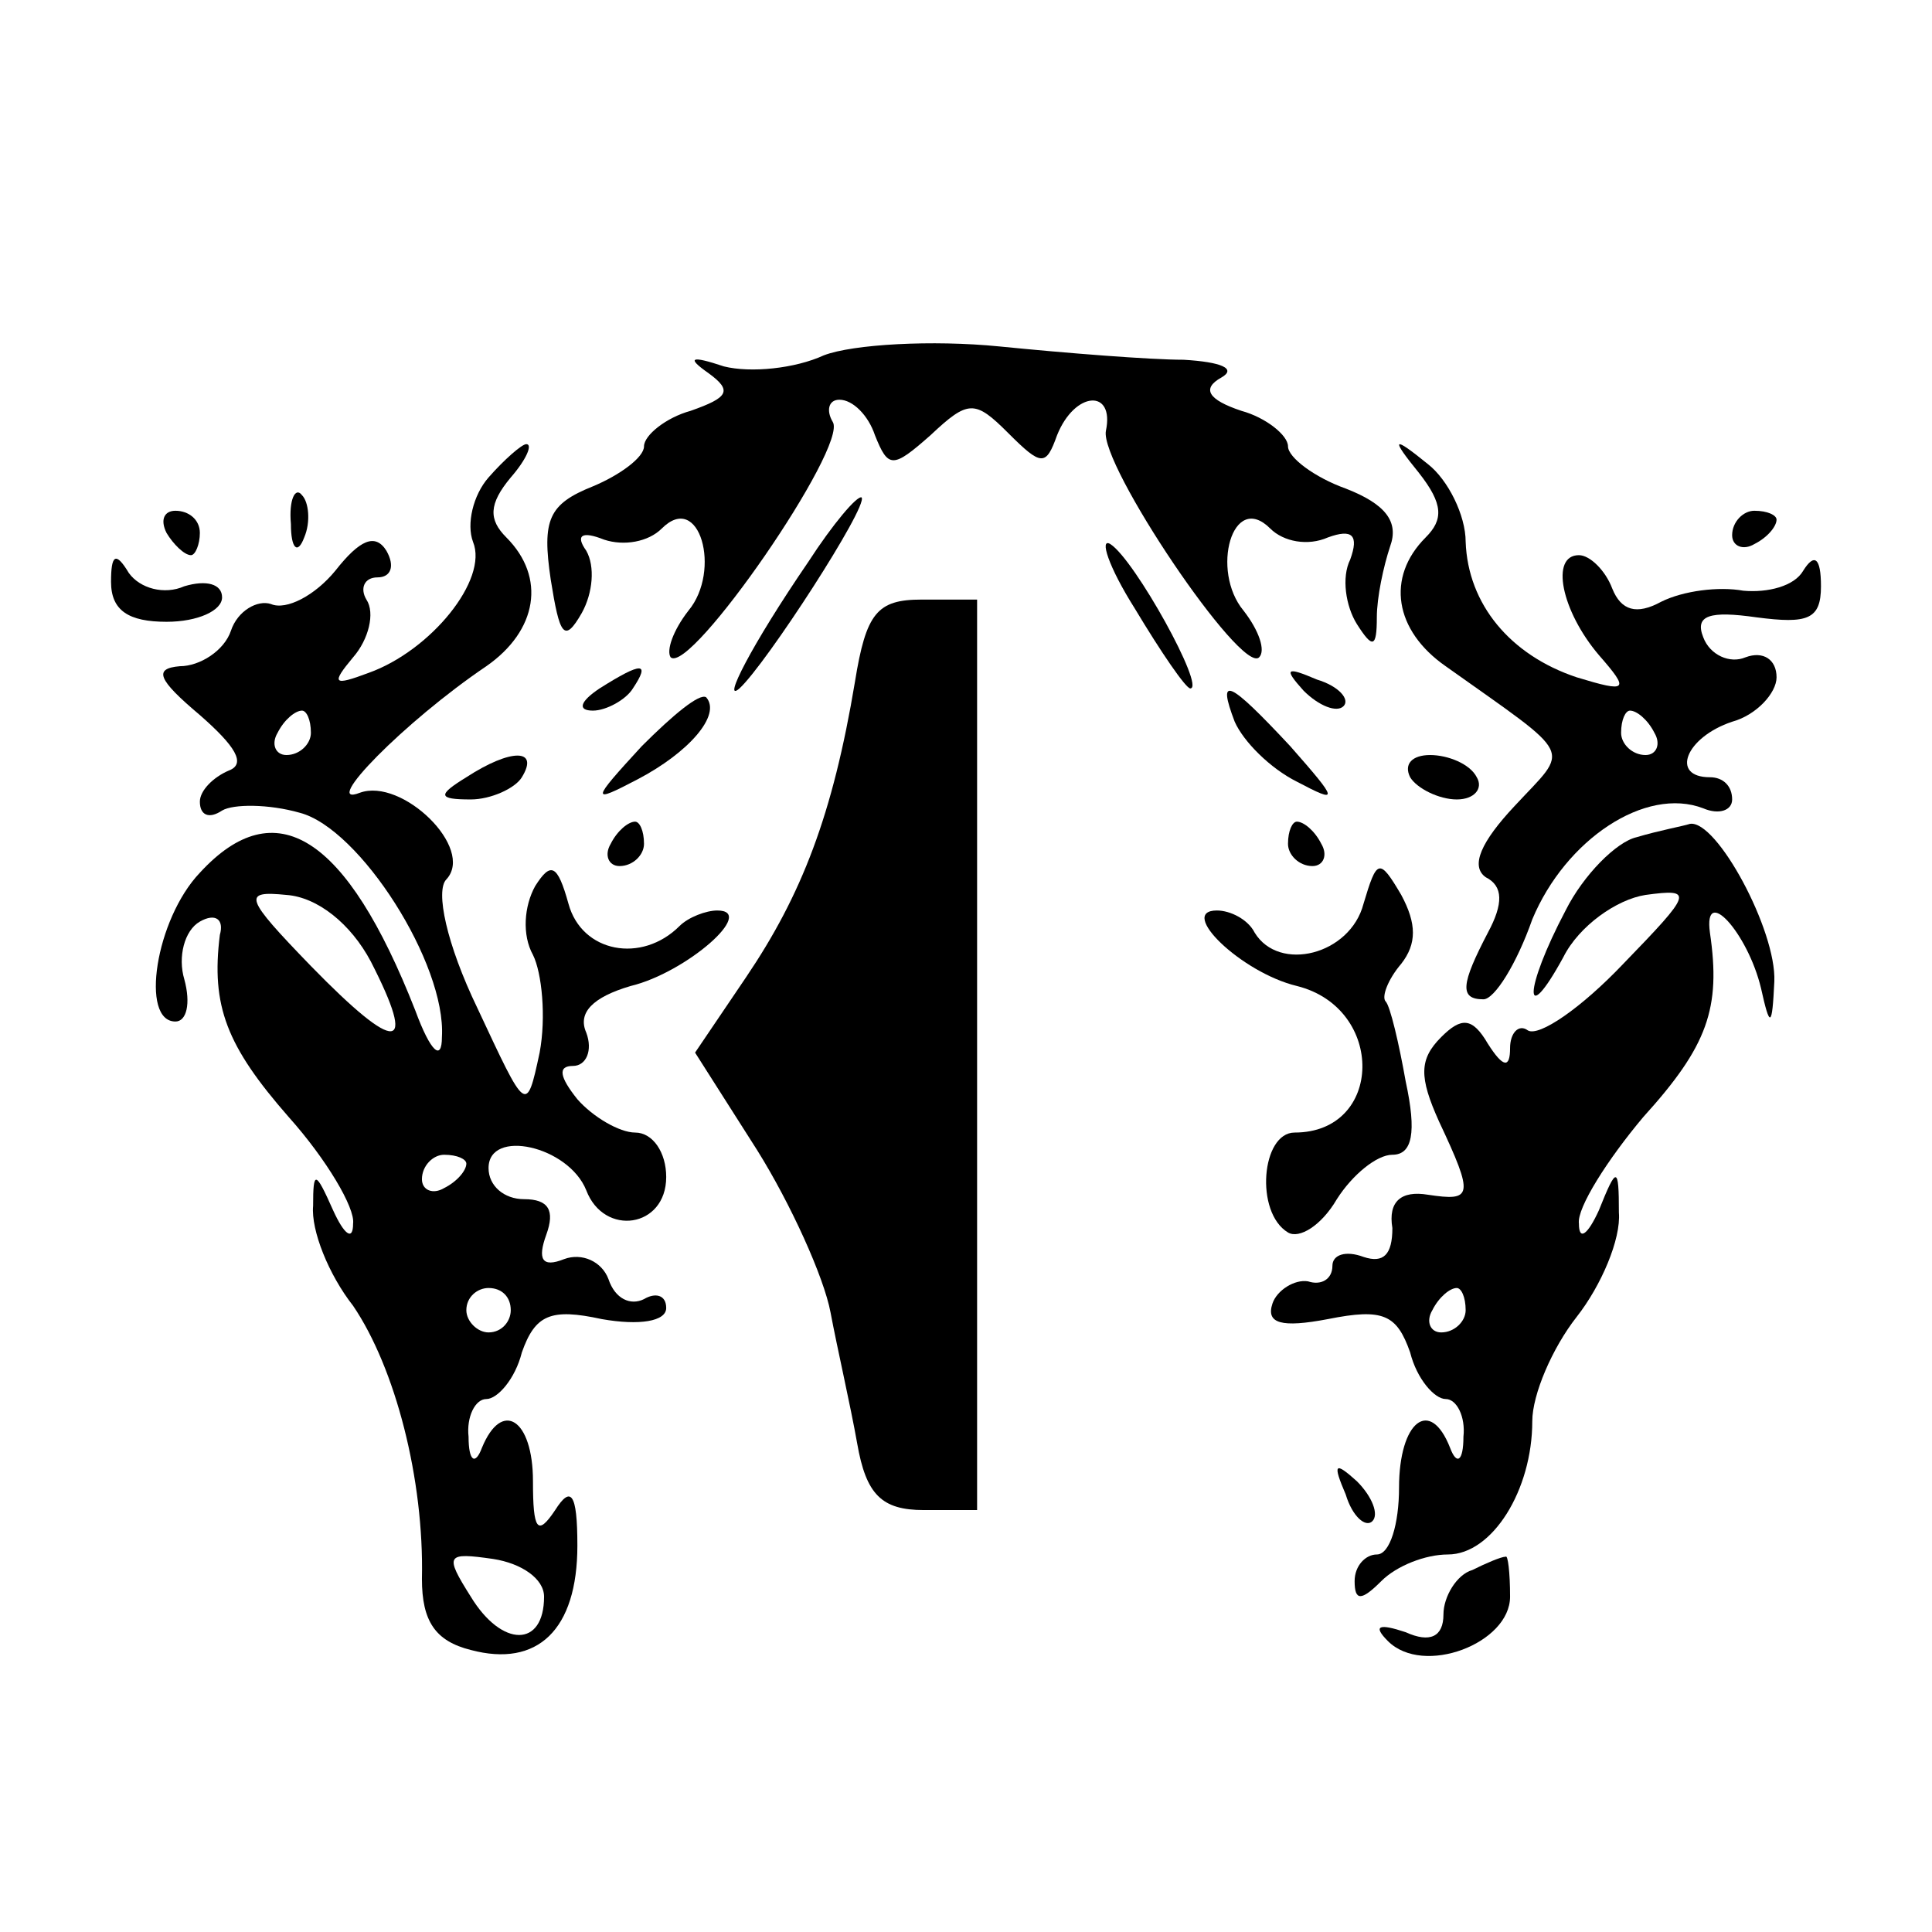 <?xml version="1.0" standalone="no"?>
<!DOCTYPE svg PUBLIC "-//W3C//DTD SVG 20010904//EN"
 "http://www.w3.org/TR/2001/REC-SVG-20010904/DTD/svg10.dtd">
<svg version="1.0" xmlns="http://www.w3.org/2000/svg"
 width="87pt" height="87pt" viewBox="0 0 87 87"
 preserveAspectRatio="xMidYMid meet">
<g transform="translate(0,87) scale(0.1,-0.1)"
fill="#000000" stroke="none">
<path d="M371 710 c-13 -6 -33 -8 -45 -5 -15 5 -17 4 -7 -3 11 -8 9 -11 -8
-17 -11 -3 -21 -11 -21 -16 0 -5 -11 -13 -23 -18 -20 -8 -23 -15 -19 -42 4
-25 6 -29 14 -15 5 9 6 21 2 28 -5 7 -2 9 8 5 9 -3 20 -1 26 5 17 17 27 -19
12 -37 -7 -9 -10 -18 -8 -21 9 -8 80 95 73 106 -3 5 -2 10 3 10 6 0 13 -7 16
-16 6 -15 8 -15 25 0 17 16 20 16 35 1 15 -15 17 -15 22 -1 8 20 26 21 22 2
-3 -15 61 -110 69 -102 3 3 0 12 -7 21 -15 18 -5 54 12 37 6 -6 17 -8 26 -4
11 4 14 1 10 -10 -4 -8 -2 -21 3 -29 7 -11 9 -11 9 3 0 9 3 23 6 32 4 11 -2
19 -20 26 -14 5 -26 14 -26 19 0 5 -10 13 -21 16 -15 5 -18 10 -9 15 7 4 0 7
-17 8 -15 0 -53 3 -83 6 -30 3 -66 1 -79 -4z"/>
<path d="M220 655 c-7 -8 -10 -21 -7 -29 7 -17 -19 -49 -47 -59 -16 -6 -17 -5
-7 7 7 8 10 20 6 26 -3 5 -1 10 5 10 6 0 8 5 4 12 -5 8 -12 5 -23 -9 -9 -11
-22 -18 -29 -15 -6 2 -15 -3 -18 -12 -3 -9 -14 -16 -23 -16 -12 -1 -10 -6 9
-22 16 -14 21 -22 13 -25 -7 -3 -13 -9 -13 -14 0 -6 4 -8 10 -4 5 3 21 3 35
-1 27 -7 66 -68 64 -101 0 -11 -5 -7 -12 12 -31 79 -63 99 -97 62 -20 -21 -27
-67 -11 -67 5 0 7 8 4 19 -3 10 0 22 7 26 7 4 11 1 9 -6 -4 -32 3 -50 31 -82
17 -19 30 -41 29 -48 0 -8 -4 -5 -9 6 -8 18 -9 18 -9 2 -1 -11 7 -31 18 -45
19 -28 32 -78 31 -123 0 -19 6 -28 22 -32 30 -8 48 9 48 47 0 24 -3 27 -10 16
-8 -12 -10 -9 -10 13 0 28 -14 37 -23 15 -3 -8 -6 -6 -6 5 -1 9 3 17 8 17 5 0
13 9 16 21 6 17 13 20 36 15 17 -3 29 -1 29 5 0 6 -5 7 -10 4 -6 -3 -13 0 -16
9 -3 8 -12 12 -20 9 -10 -4 -12 0 -8 11 4 11 1 16 -10 16 -9 0 -16 6 -16 14 0
18 36 10 44 -10 8 -21 36 -17 36 6 0 11 -6 20 -14 20 -7 0 -19 7 -26 15 -8 10
-9 15 -2 15 6 0 9 7 6 15 -4 9 3 16 20 21 25 6 57 34 39 34 -5 0 -13 -3 -17
-7 -17 -17 -44 -12 -50 10 -5 18 -8 19 -15 8 -5 -9 -6 -22 -1 -31 4 -8 6 -28
3 -44 -6 -28 -6 -27 -28 20 -14 29 -19 53 -14 58 13 14 -20 46 -39 39 -18 -7
20 32 57 57 23 16 27 40 9 58 -8 8 -8 15 2 27 7 8 10 15 7 15 -2 0 -10 -7 -17
-15z m-80 -115 c0 -5 -5 -10 -11 -10 -5 0 -7 5 -4 10 3 6 8 10 11 10 2 0 4 -4
4 -10z m27 -103 c21 -41 12 -42 -27 -2 -30 31 -31 34 -11 32 14 -1 29 -13 38
-30z m43 -91 c0 -3 -4 -8 -10 -11 -5 -3 -10 -1 -10 4 0 6 5 11 10 11 6 0 10
-2 10 -4z m20 -66 c0 -5 -4 -10 -10 -10 -5 0 -10 5 -10 10 0 6 5 10 10 10 6 0
10 -4 10 -10z m15 -129 c0 -23 -19 -23 -33 0 -12 19 -11 20 10 17 13 -2 23 -9
23 -17z"/>
<path d="M639 657 c11 -14 11 -21 3 -29 -18 -18 -14 -42 9 -58 59 -42 56 -36
31 -63 -15 -16 -20 -27 -13 -32 8 -4 8 -12 1 -25 -12 -23 -13 -30 -2 -30 5 0
15 16 22 36 15 36 51 60 77 50 7 -3 13 -1 13 4 0 6 -4 10 -10 10 -18 0 -11 18
10 25 11 3 20 13 20 20 0 8 -6 12 -14 9 -7 -3 -16 1 -19 9 -4 10 3 12 24 9 23
-3 29 -1 29 14 0 13 -3 15 -8 7 -4 -7 -16 -10 -27 -9 -11 2 -27 0 -37 -5 -11
-6 -18 -4 -22 6 -3 8 -10 15 -15 15 -13 0 -8 -25 9 -45 14 -16 13 -17 -10 -10
-30 10 -49 33 -50 61 0 12 -8 28 -17 35 -16 13 -17 12 -4 -4z m106 -117 c3 -5
1 -10 -4 -10 -6 0 -11 5 -11 10 0 6 2 10 4 10 3 0 8 -4 11 -10z"/>
<path d="M131 634 c0 -11 3 -14 6 -6 3 7 2 16 -1 19 -3 4 -6 -2 -5 -13z"/>
<path d="M364 617 c-26 -38 -39 -64 -31 -57 12 11 58 82 55 86 -2 1 -13 -12
-24 -29z"/>
<path d="M75 630 c3 -5 8 -10 11 -10 2 0 4 5 4 10 0 6 -5 10 -11 10 -5 0 -7
-4 -4 -10z"/>
<path d="M780 629 c0 -5 5 -7 10 -4 6 3 10 8 10 11 0 2 -4 4 -10 4 -5 0 -10
-5 -10 -11z"/>
<path d="M511 596 c12 -20 23 -36 25 -36 7 0 -25 58 -36 65 -5 3 -1 -10 11
-29z"/>
<path d="M50 608 c0 -13 8 -18 25 -18 14 0 25 5 25 11 0 6 -7 8 -17 5 -9 -4
-20 -1 -25 6 -6 10 -8 8 -8 -4z"/>
<path d="M385 563 c-10 -60 -24 -96 -49 -133 l-23 -34 28 -44 c15 -24 30 -57
33 -73 3 -16 9 -42 12 -59 4 -23 11 -30 30 -30 l24 0 0 205 0 205 -25 0 c-20
0 -25 -6 -30 -37z"/>
<path d="M270 560 c-9 -6 -10 -10 -3 -10 6 0 15 5 18 10 8 12 4 12 -15 0z"/>
<path d="M587 559 c7 -7 15 -10 18 -7 3 3 -2 9 -12 12 -14 6 -15 5 -6 -5z"/>
<path d="M289 534 c-23 -25 -23 -26 -2 -15 23 12 38 29 31 37 -3 2 -15 -8 -29
-22z"/>
<path d="M556 545 c4 -9 16 -21 28 -27 19 -10 19 -9 -3 16 -28 30 -33 32 -25
11z"/>
<path d="M210 520 c-13 -8 -13 -10 2 -10 9 0 20 5 23 10 8 13 -5 13 -25 0z"/>
<path d="M635 520 c3 -5 13 -10 21 -10 8 0 12 5 9 10 -3 6 -13 10 -21 10 -8 0
-12 -4 -9 -10z"/>
<path d="M275 490 c-3 -5 -1 -10 4 -10 6 0 11 5 11 10 0 6 -2 10 -4 10 -3 0
-8 -4 -11 -10z"/>
<path d="M580 490 c0 -5 5 -10 11 -10 5 0 7 5 4 10 -3 6 -8 10 -11 10 -2 0 -4
-4 -4 -10z"/>
<path d="M737 493 c-9 -2 -24 -17 -32 -33 -19 -36 -19 -54 -1 -21 7 14 24 26
37 28 22 3 21 1 -10 -31 -19 -20 -38 -33 -43 -30 -4 3 -8 -1 -8 -8 0 -9 -3 -9
-10 2 -7 12 -12 12 -21 3 -10 -10 -10 -18 -1 -38 16 -34 15 -36 -5 -33 -12 2
-18 -3 -16 -15 0 -12 -4 -16 -13 -13 -8 3 -14 1 -14 -4 0 -6 -5 -9 -11 -7 -6
1 -14 -4 -16 -10 -3 -9 4 -11 25 -7 25 5 31 2 37 -15 3 -12 11 -21 16 -21 5 0
9 -8 8 -17 0 -11 -3 -13 -6 -5 -9 23 -23 12 -23 -18 0 -16 -4 -30 -10 -30 -5
0 -10 -5 -10 -12 0 -9 3 -9 12 0 7 7 20 12 30 12 20 0 38 29 38 60 0 12 9 33
20 47 11 14 20 35 19 47 0 21 -1 21 -9 1 -5 -11 -9 -14 -9 -6 -1 7 13 29 29
48 29 32 35 49 30 83 -3 22 17 0 23 -25 4 -18 5 -18 6 3 1 23 -26 73 -38 71
-3 -1 -14 -3 -24 -6z m-77 -213 c0 -5 -5 -10 -11 -10 -5 0 -7 5 -4 10 3 6 8
10 11 10 2 0 4 -4 4 -10z"/>
<path d="M614 463 c-6 -23 -38 -31 -49 -13 -3 6 -11 10 -17 10 -18 0 11 -28
36 -34 40 -10 39 -66 -1 -66 -15 0 -18 -36 -3 -45 5 -3 15 3 22 15 7 11 18 20
25 20 9 0 11 10 6 33 -3 17 -7 34 -9 36 -2 2 1 10 7 17 7 9 7 18 0 31 -10 17
-11 16 -17 -4z"/>
<path d="M606 197 c3 -10 9 -15 12 -12 3 3 0 11 -7 18 -10 9 -11 8 -5 -6z"/>
<path d="M663 163 c-7 -2 -13 -12 -13 -20 0 -10 -6 -13 -17 -8 -12 4 -15 3 -8
-4 16 -16 55 -1 55 20 0 11 -1 19 -2 18 -2 0 -9 -3 -15 -6z"/>
</g>
</svg>
